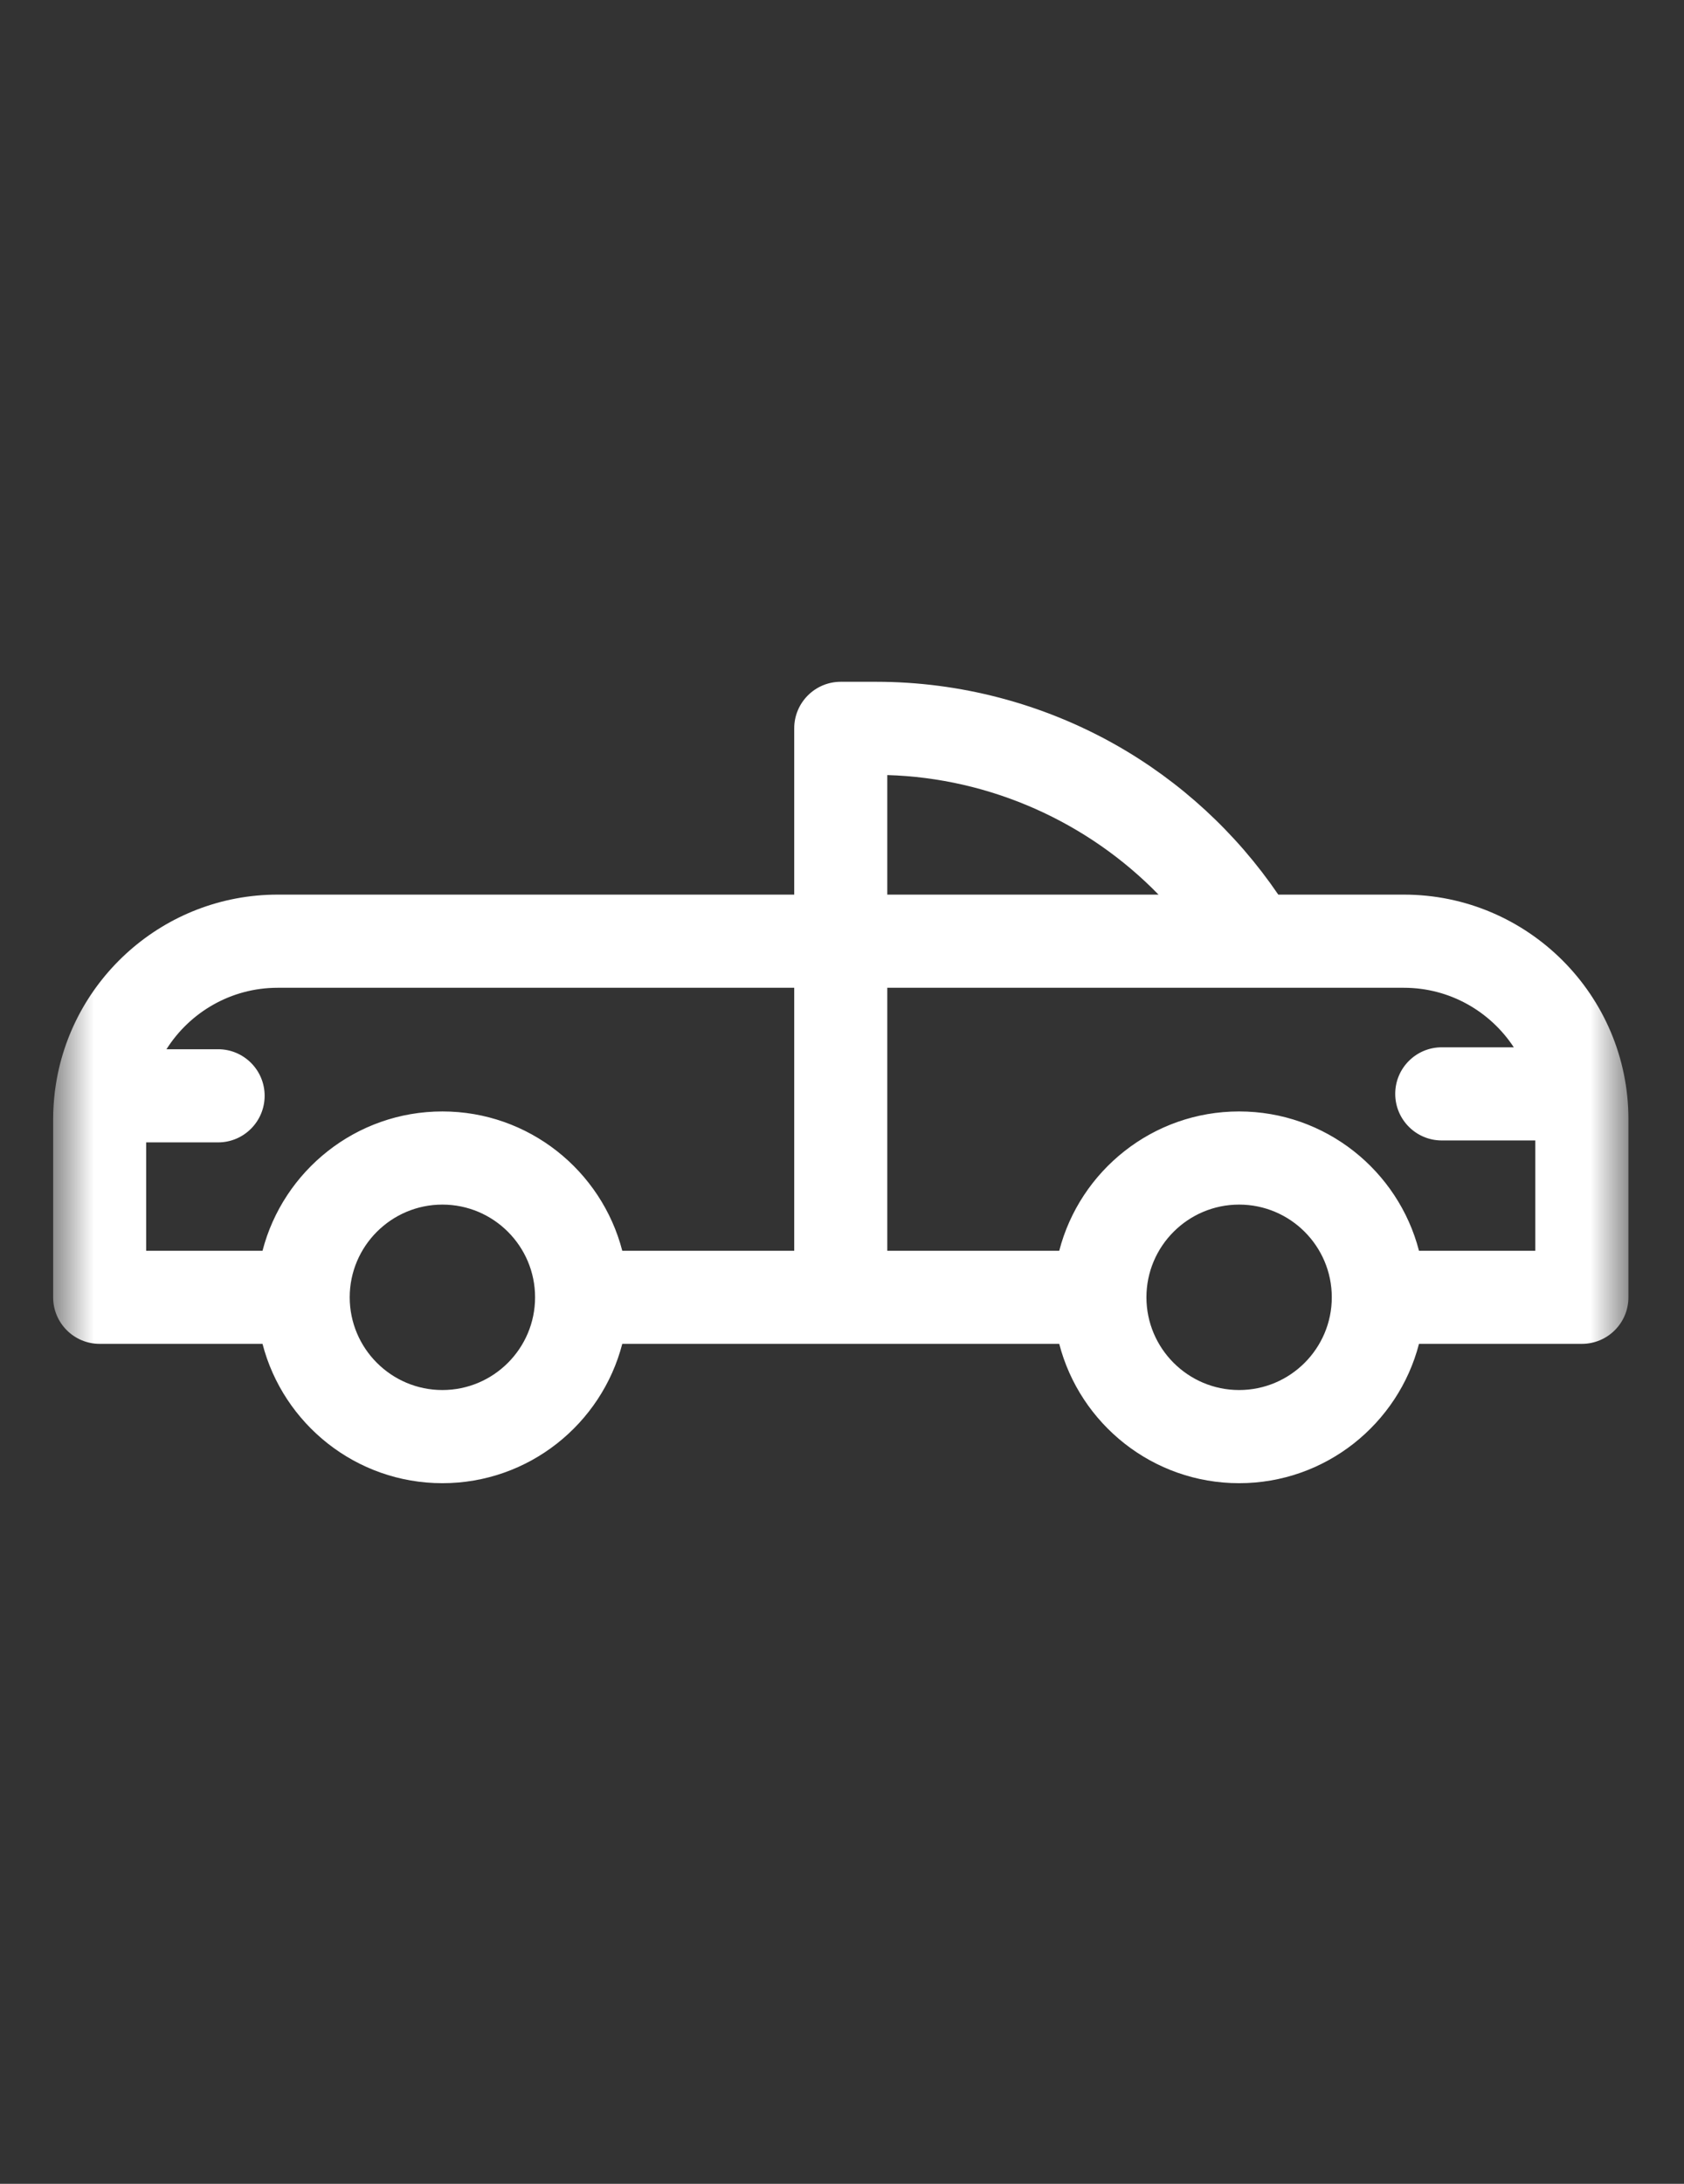 <svg width="27" height="35" viewBox="0 0 27 35" fill="none" xmlns="http://www.w3.org/2000/svg">
<rect x="0" y="0" width="27" height="35" fill="#333333" stroke="none"/>
<mask id="mask0_5_30" style="mask-type:luminance" maskUnits="userSpaceOnUse" x="0" y="4" width="27" height="26">
<path d="M26.109 4.711H0.852V29.969H26.109V4.711Z" fill="white"/>
</mask>
<g mask="url(#mask0_5_30)">
<path d="M22.509 14.338H20.495C19.822 13.35 18.927 12.524 17.884 11.935C16.716 11.276 15.39 10.927 14.048 10.927H13.48C13.068 10.927 12.734 11.261 12.734 11.673V14.338H4.452C2.633 14.338 1.126 15.694 0.886 17.447C0.883 17.464 0.881 17.481 0.879 17.498C0.862 17.643 0.852 17.789 0.852 17.938V20.792C0.852 21.204 1.186 21.538 1.598 21.538H4.209C4.541 22.821 5.708 23.771 7.093 23.771C8.478 23.771 9.645 22.821 9.977 21.538H16.983C17.315 22.821 18.482 23.771 19.867 23.771C21.252 23.771 22.419 22.821 22.751 21.538H25.362C25.775 21.538 26.109 21.204 26.109 20.792V17.938C26.109 15.953 24.494 14.338 22.509 14.338ZM14.226 12.422C15.876 12.47 17.441 13.173 18.575 14.338H14.226V12.422ZM2.344 18.309H3.497C3.909 18.309 4.243 17.974 4.243 17.562C4.243 17.15 3.909 16.816 3.497 16.816H2.669C3.043 16.225 3.702 15.831 4.452 15.831H12.734V20.046H9.977C9.645 18.763 8.478 17.813 7.093 17.813C5.708 17.813 4.541 18.763 4.209 20.046H2.344V18.309ZM8.579 20.792C8.579 21.611 7.913 22.278 7.093 22.278C6.274 22.278 5.607 21.611 5.607 20.792C5.607 19.972 6.274 19.306 7.093 19.306C7.913 19.306 8.579 19.972 8.579 20.792ZM21.353 20.792C21.353 21.611 20.687 22.278 19.867 22.278C19.048 22.278 18.381 21.611 18.381 20.792C18.381 19.972 19.048 19.306 19.867 19.306C20.687 19.306 21.353 19.972 21.353 20.792ZM22.751 20.046C22.419 18.763 21.252 17.813 19.867 17.813C18.482 17.813 17.315 18.763 16.983 20.046H14.226V15.831H22.509C23.245 15.831 23.894 16.211 24.271 16.785H23.116C22.704 16.785 22.37 17.119 22.37 17.531C22.37 17.943 22.704 18.278 23.116 18.278H24.616V20.046H22.751Z" fill="white"/>
</g>
</svg>

